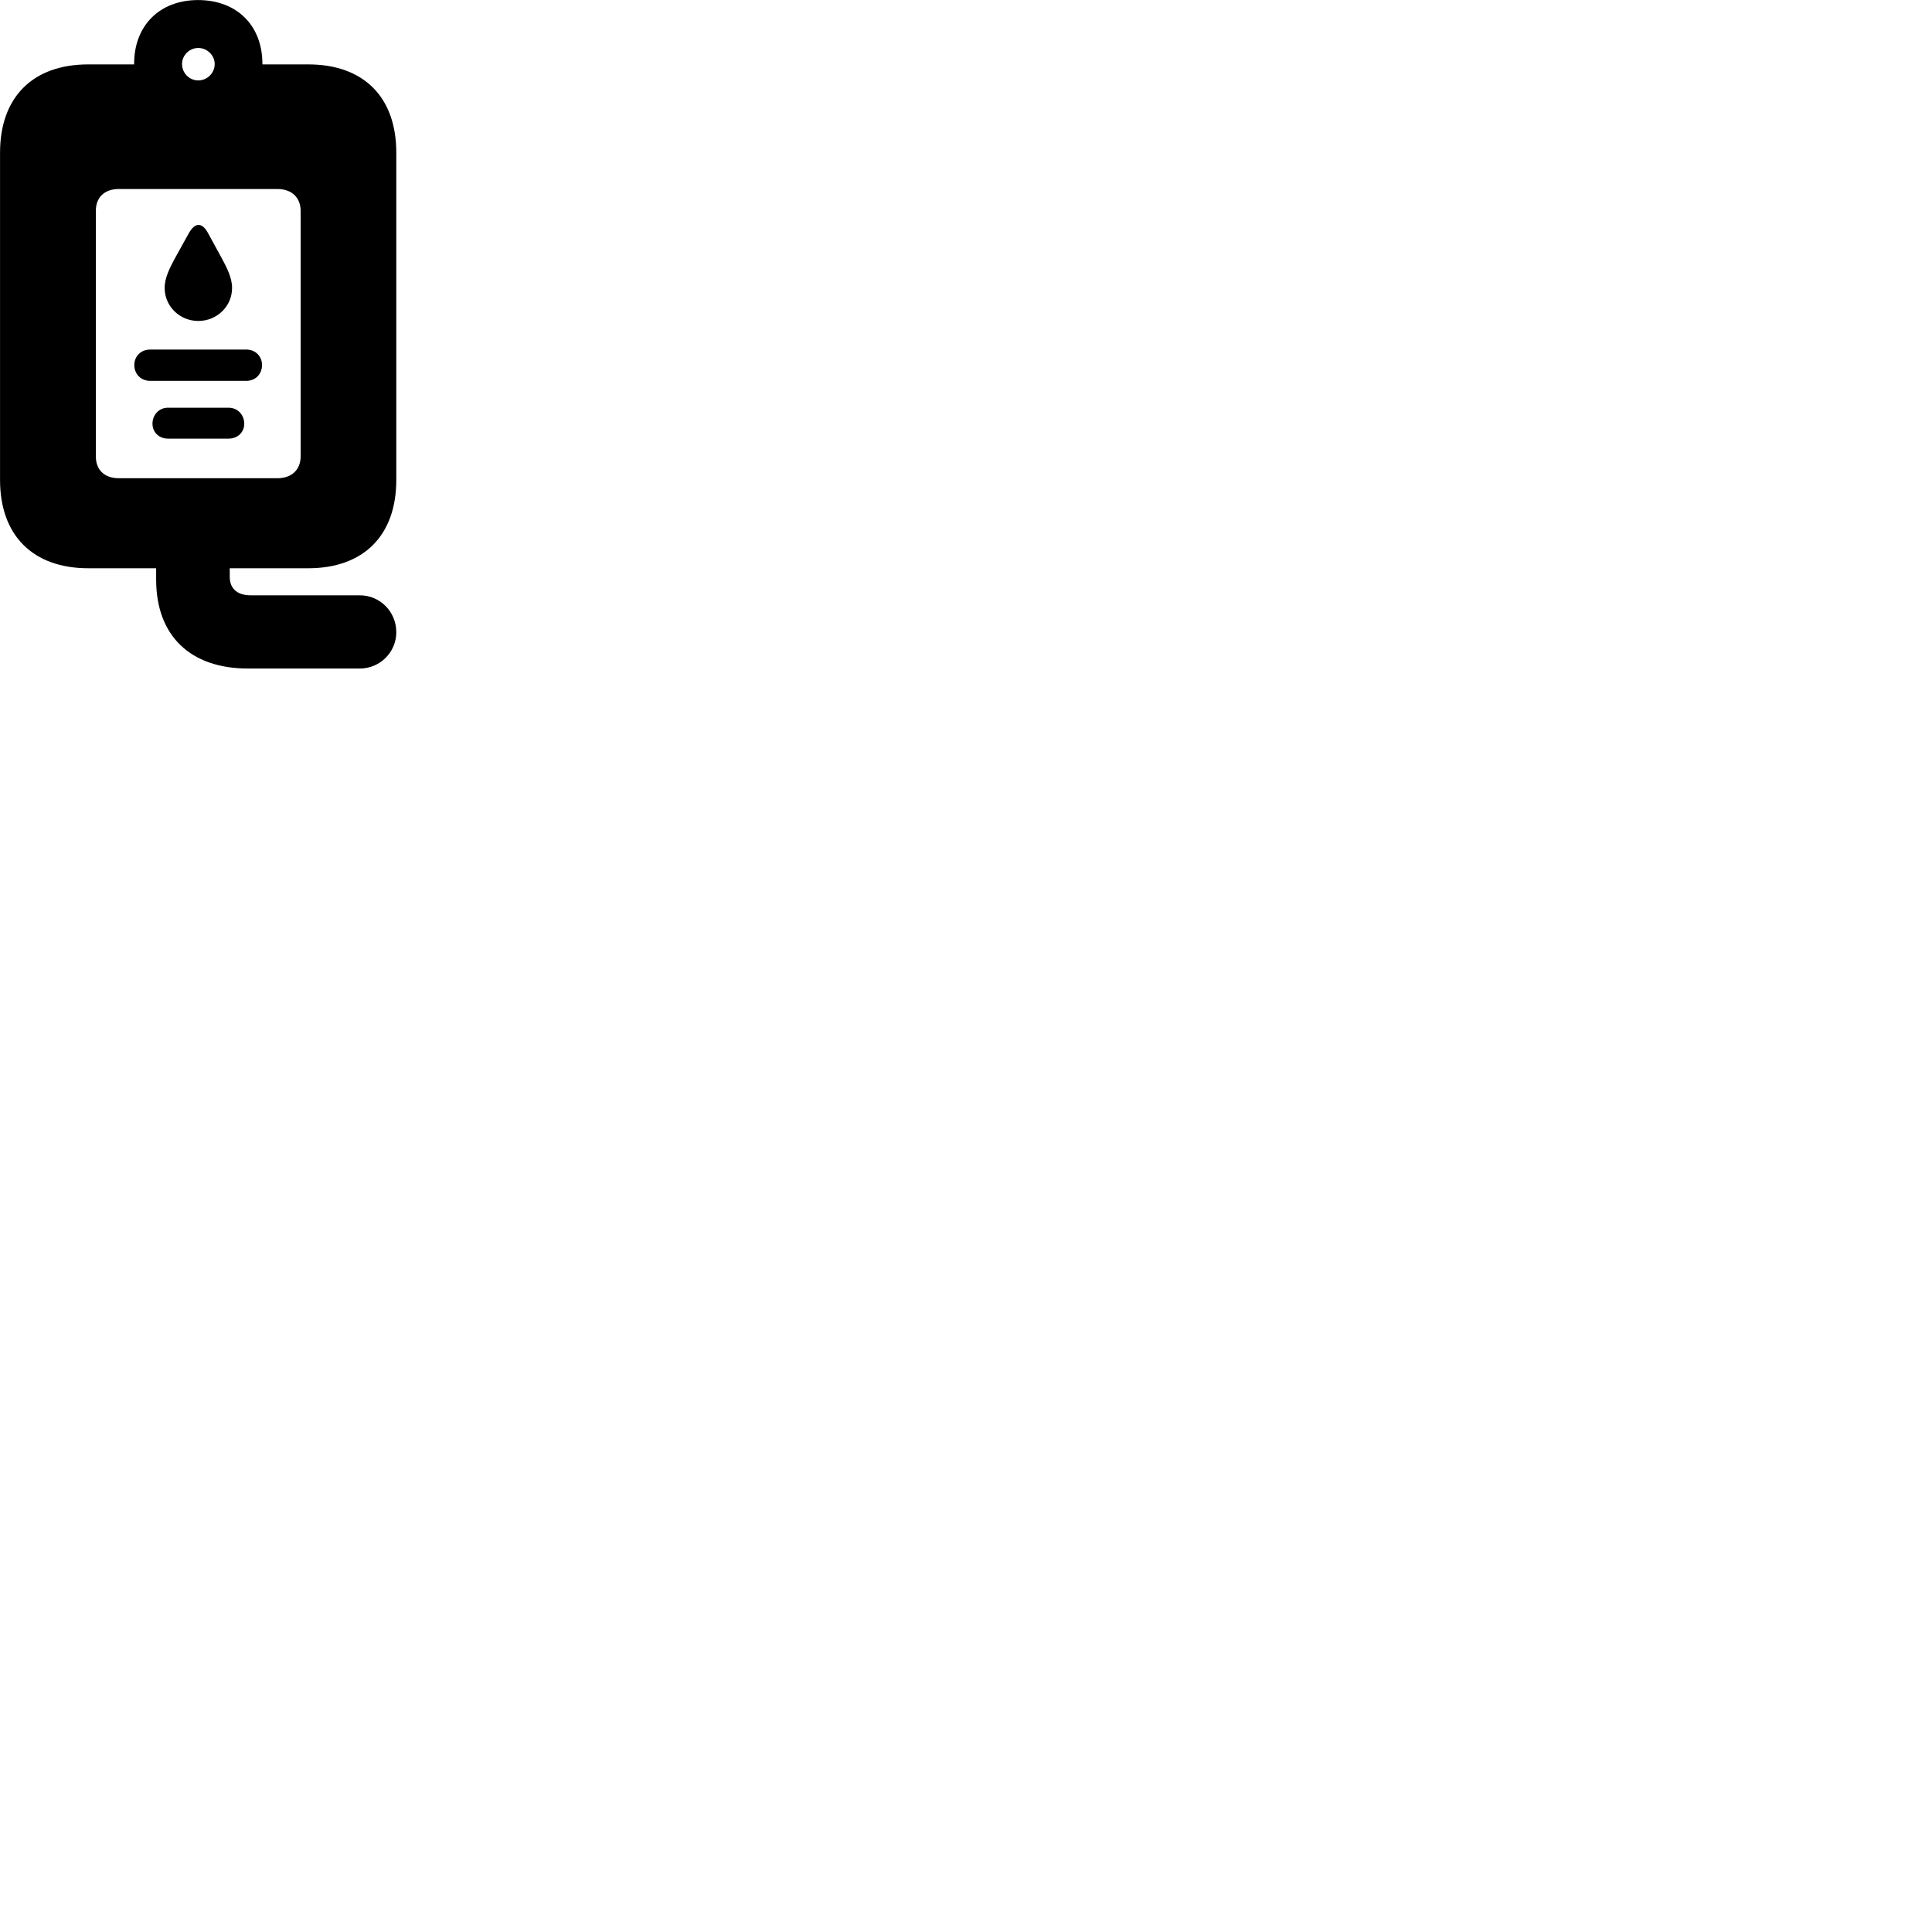 
        <svg xmlns="http://www.w3.org/2000/svg" viewBox="0 0 100 100">
            <path d="M4.572 29.413H8.082V30.003C8.082 32.903 9.852 34.603 12.832 34.603H18.622C19.662 34.603 20.512 33.763 20.512 32.723C20.512 31.653 19.662 30.813 18.622 30.813H12.972C12.292 30.813 11.892 30.473 11.892 29.863V29.413H15.952C18.822 29.413 20.512 27.713 20.512 24.843V7.903C20.512 5.023 18.822 3.333 15.952 3.333H13.582V3.303C13.582 1.323 12.262 0.003 10.252 0.003C8.262 0.003 6.942 1.323 6.942 3.303V3.333H4.572C1.702 3.333 0.002 5.023 0.002 7.903V24.843C0.002 27.713 1.702 29.413 4.572 29.413ZM10.262 4.163C9.802 4.163 9.422 3.783 9.422 3.313C9.422 2.863 9.802 2.483 10.262 2.483C10.722 2.483 11.112 2.863 11.112 3.313C11.112 3.783 10.722 4.163 10.262 4.163ZM6.152 24.753C5.402 24.753 4.942 24.313 4.962 23.583V10.953C4.942 10.223 5.402 9.783 6.152 9.783H14.352C15.102 9.783 15.572 10.223 15.562 10.953V23.583C15.572 24.313 15.102 24.753 14.352 24.753ZM10.262 16.613C11.222 16.613 12.012 15.863 12.012 14.903C12.012 14.363 11.732 13.843 11.482 13.373L10.772 12.073C10.462 11.493 10.092 11.503 9.772 12.073L9.052 13.373C8.802 13.843 8.522 14.363 8.522 14.903C8.522 15.863 9.312 16.613 10.262 16.613ZM7.772 19.713H12.752C13.222 19.713 13.562 19.363 13.562 18.893C13.562 18.443 13.222 18.093 12.752 18.093H7.772C7.292 18.093 6.952 18.443 6.952 18.893C6.952 19.363 7.292 19.713 7.772 19.713ZM8.692 22.703H11.832C12.312 22.703 12.642 22.363 12.642 21.933C12.642 21.483 12.312 21.103 11.832 21.103H8.692C8.222 21.103 7.892 21.483 7.892 21.933C7.892 22.363 8.222 22.703 8.692 22.703Z" />
        </svg>
    